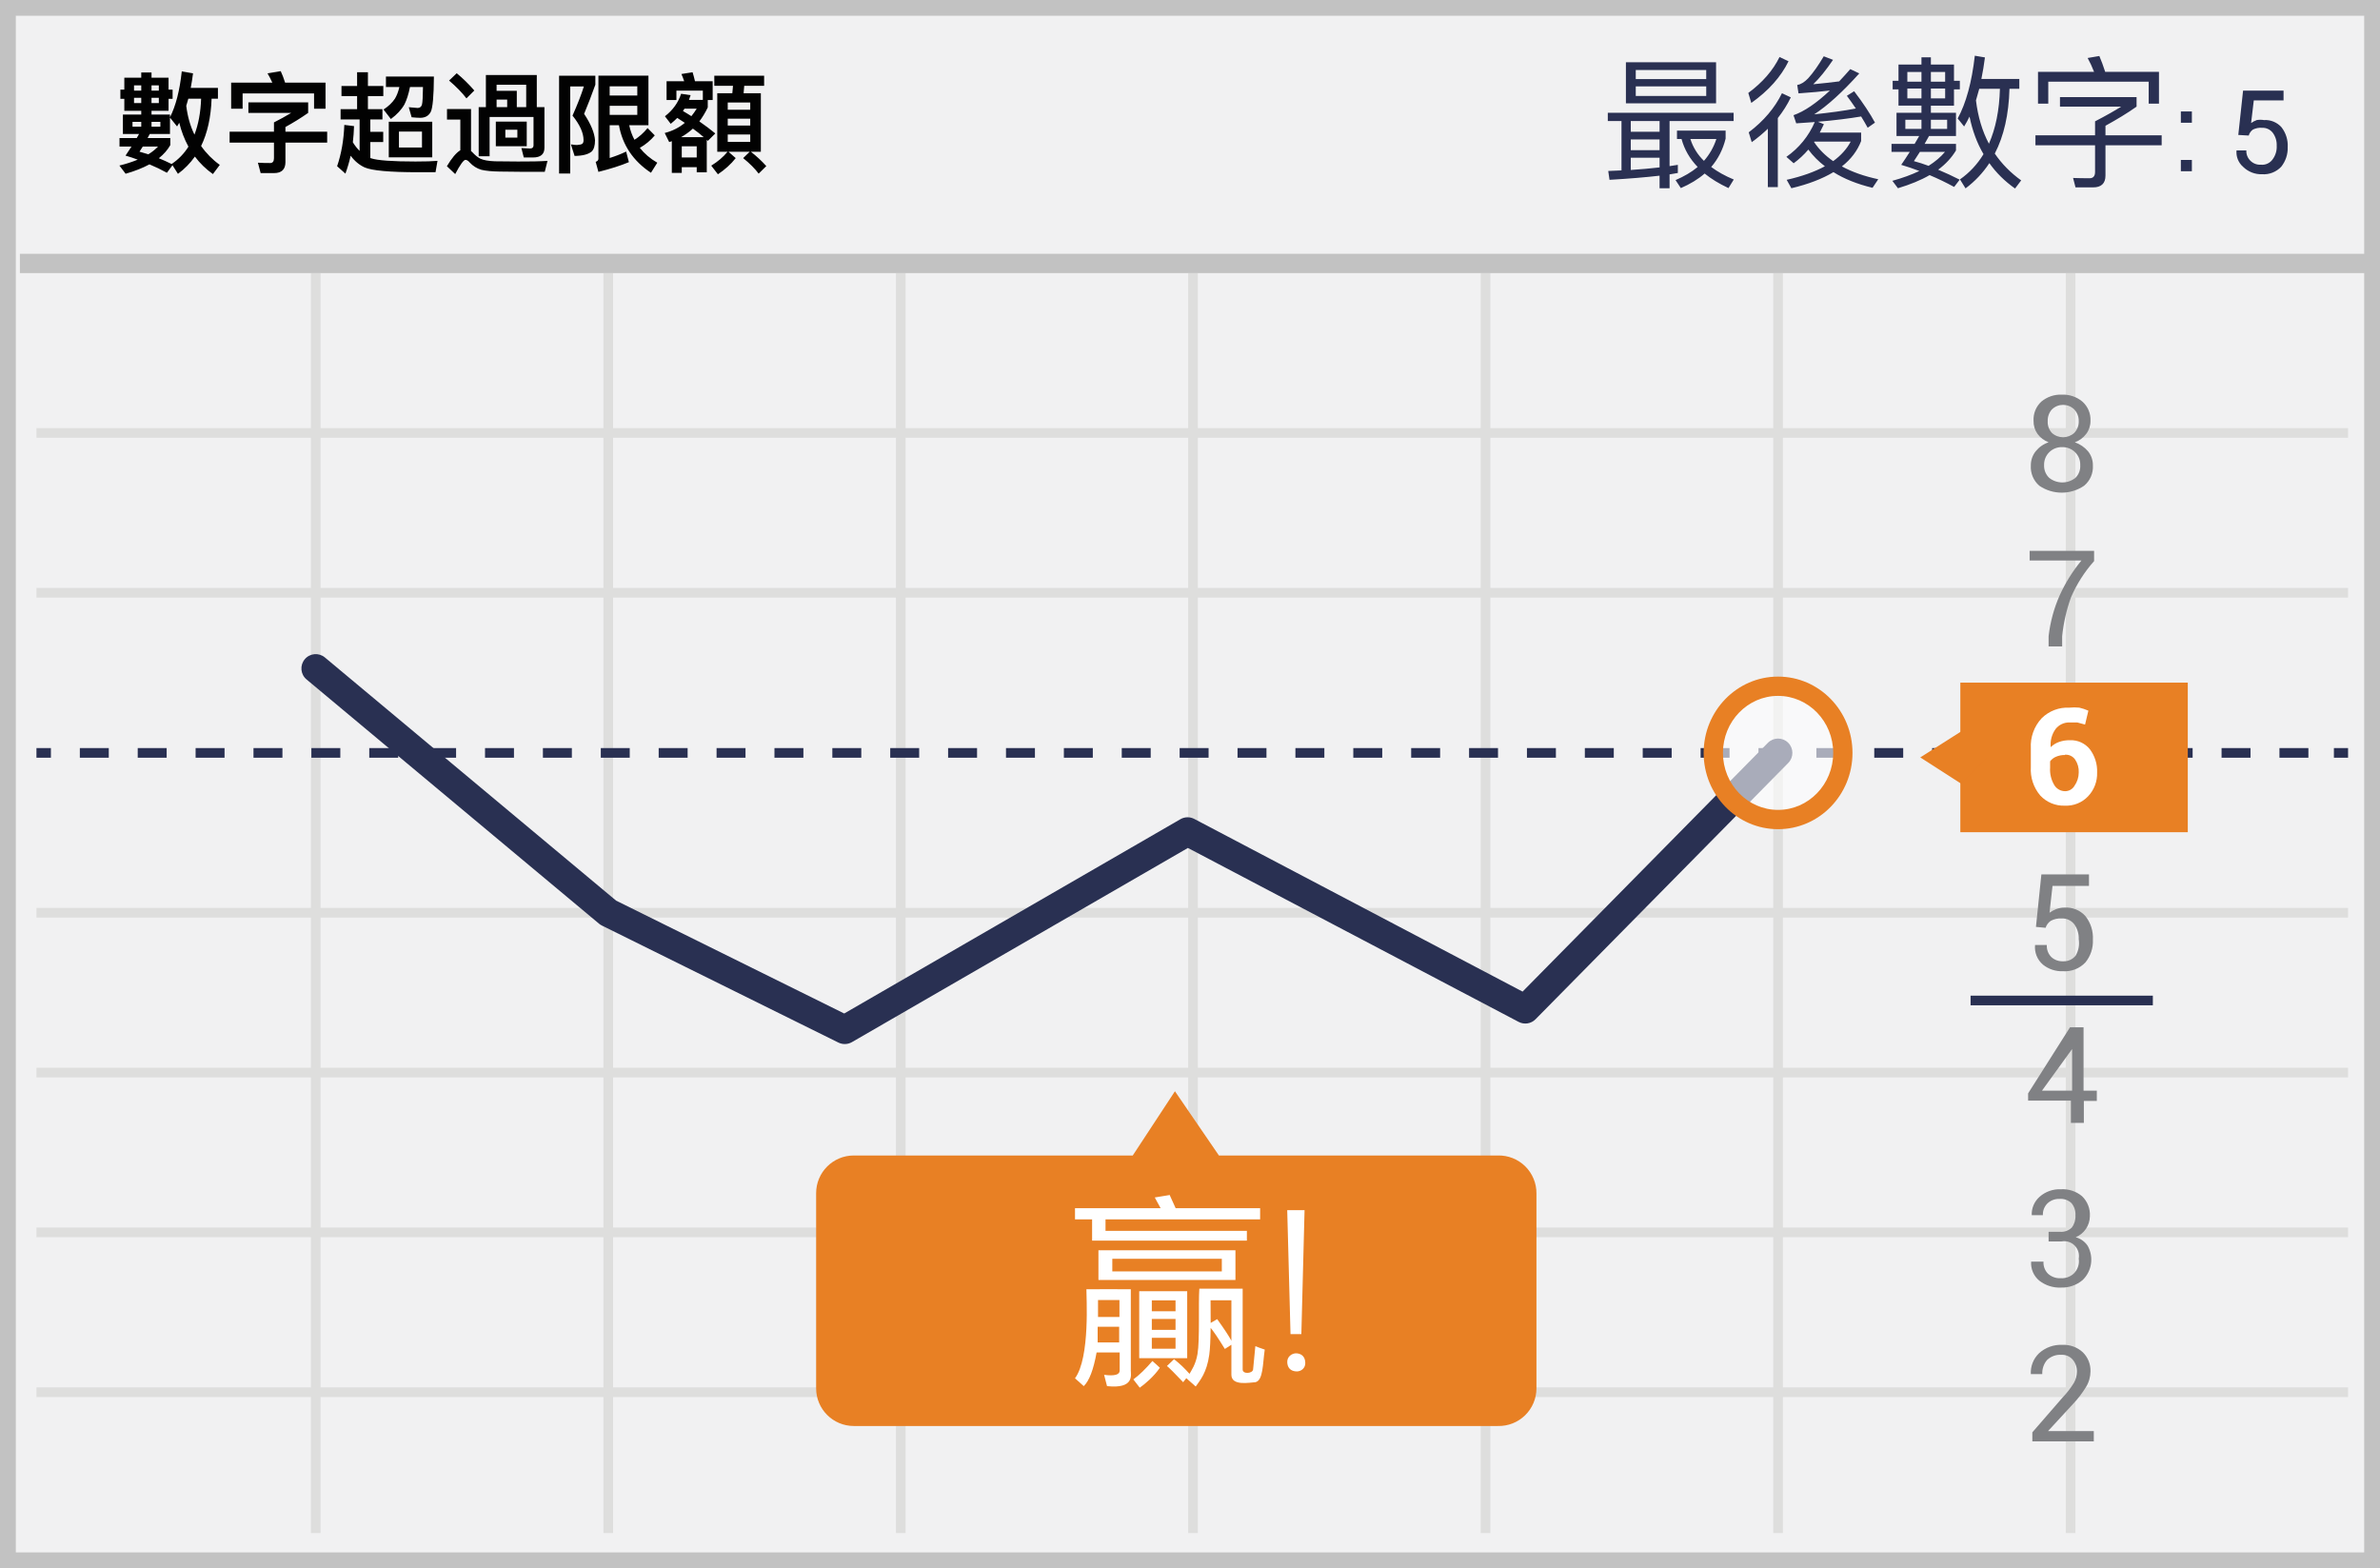 <?xml version="1.0" encoding="UTF-8"?>
<svg width="299px" height="197px" viewBox="0 0 299 197" version="1.1" xmlns="http://www.w3.org/2000/svg" xmlns:xlink="http://www.w3.org/1999/xlink">
    <!-- Generator: Sketch 52.6 (67491) - http://www.bohemiancoding.com/sketch -->
    <title>over</title>
    <desc>Created with Sketch.</desc>
    <g id="Page-1" stroke="none" stroke-width="1" fill="none" fill-rule="evenodd">
        <g id="over">
            <g id="Group">
                <polygon id="Path" fill="#F1F1F2" points="0 0 299 0 299 197 0 197"></polygon>
                <path d="M1.987,1.98 L1.987,195.02 L297.013,195.02 L297.013,1.98 L1.987,1.98 Z M299,0 L299,197 L0,197 L0,0 L299,0 Z" id="Path" fill="#C2C2C2" fill-rule="nonzero"></path>
                <path d="M4.58,54.993 L4.58,53.781 L294.988,53.781 L294.988,54.993 L4.58,54.993 Z M4.58,75.072 L4.58,73.86 L294.988,73.86 L294.988,75.072 L4.58,75.072 Z M4.58,135.347 L4.58,134.135 L294.988,134.135 L294.988,135.347 L4.58,135.347 Z M4.58,155.425 L4.58,154.213 L294.988,154.213 L294.988,155.425 L4.58,155.425 Z M4.58,175.504 L4.58,174.292 L294.988,174.292 L294.988,175.504 L4.58,175.504 Z M39.059,34.308 L40.271,34.308 L40.271,192.59 L39.059,192.59 L39.059,34.308 Z M75.809,34.308 L77.021,34.308 L77.021,192.59 L75.809,192.59 L75.809,34.308 Z M112.56,34.308 L113.772,34.308 L113.772,192.59 L112.56,192.59 L112.56,34.308 Z M149.272,34.308 L150.484,34.308 L150.484,192.59 L149.272,192.59 L149.272,34.308 Z M186.023,34.308 L187.235,34.308 L187.235,192.59 L186.023,192.59 L186.023,34.308 Z M222.773,34.308 L223.986,34.308 L223.986,192.59 L222.773,192.59 L222.773,34.308 Z M259.524,34.308 L260.736,34.308 L260.736,192.59 L259.524,192.59 L259.524,34.308 Z M4.58,115.268 L4.58,114.056 L294.988,114.056 L294.988,115.268 L4.58,115.268 Z" id="Shape" fill="#DEDEDD" fill-rule="nonzero"></path>
                <polygon id="Path" fill="#293052" fill-rule="nonzero" points="4.58 95.189 4.58 93.977 6.396 93.977 6.396 95.189"></polygon>
                <path d="M10.03,95.189 L10.03,93.977 L13.666,93.977 L13.666,95.189 L10.03,95.189 Z M17.302,95.189 L17.302,93.977 L20.938,93.977 L20.938,95.189 L17.302,95.189 Z M24.574,95.189 L24.574,93.977 L28.21,93.977 L28.21,95.189 L24.574,95.189 Z M31.846,95.189 L31.846,93.977 L35.482,93.977 L35.482,95.189 L31.846,95.189 Z M39.118,95.189 L39.118,93.977 L42.754,93.977 L42.754,95.189 L39.118,95.189 Z M46.39,95.189 L46.39,93.977 L50.026,93.977 L50.026,95.189 L46.39,95.189 Z M53.662,95.189 L53.662,93.977 L57.298,93.977 L57.298,95.189 L53.662,95.189 Z M60.934,95.189 L60.934,93.977 L64.57,93.977 L64.57,95.189 L60.934,95.189 Z M68.206,95.189 L68.206,93.977 L71.842,93.977 L71.842,95.189 L68.206,95.189 Z M75.478,95.189 L75.478,93.977 L79.114,93.977 L79.114,95.189 L75.478,95.189 Z M82.75,95.189 L82.75,93.977 L86.386,93.977 L86.386,95.189 L82.75,95.189 Z M90.023,95.189 L90.023,93.977 L93.659,93.977 L93.659,95.189 L90.023,95.189 Z M97.295,95.189 L97.295,93.977 L100.931,93.977 L100.931,95.189 L97.295,95.189 Z M104.567,95.189 L104.567,93.977 L108.203,93.977 L108.203,95.189 L104.567,95.189 Z M111.839,95.189 L111.839,93.977 L115.475,93.977 L115.475,95.189 L111.839,95.189 Z M119.111,95.189 L119.111,93.977 L122.747,93.977 L122.747,95.189 L119.111,95.189 Z M126.383,95.189 L126.383,93.977 L130.019,93.977 L130.019,95.189 L126.383,95.189 Z M133.655,95.189 L133.655,93.977 L137.291,93.977 L137.291,95.189 L133.655,95.189 Z M140.927,95.189 L140.927,93.977 L144.563,93.977 L144.563,95.189 L140.927,95.189 Z M148.199,95.189 L148.199,93.977 L151.835,93.977 L151.835,95.189 L148.199,95.189 Z M155.471,95.189 L155.471,93.977 L159.107,93.977 L159.107,95.189 L155.471,95.189 Z M162.743,95.189 L162.743,93.977 L166.379,93.977 L166.379,95.189 L162.743,95.189 Z M170.015,95.189 L170.015,93.977 L173.651,93.977 L173.651,95.189 L170.015,95.189 Z M177.287,95.189 L177.287,93.977 L180.923,93.977 L180.923,95.189 L177.287,95.189 Z M184.559,95.189 L184.559,93.977 L188.195,93.977 L188.195,95.189 L184.559,95.189 Z M191.831,95.189 L191.831,93.977 L195.468,93.977 L195.468,95.189 L191.831,95.189 Z M199.104,95.189 L199.104,93.977 L202.74,93.977 L202.74,95.189 L199.104,95.189 Z M206.376,95.189 L206.376,93.977 L210.012,93.977 L210.012,95.189 L206.376,95.189 Z M213.648,95.189 L213.648,93.977 L217.284,93.977 L217.284,95.189 L213.648,95.189 Z M220.92,95.189 L220.92,93.977 L224.556,93.977 L224.556,95.189 L220.92,95.189 Z M228.192,95.189 L228.192,93.977 L231.828,93.977 L231.828,95.189 L228.192,95.189 Z M235.464,95.189 L235.464,93.977 L239.1,93.977 L239.1,95.189 L235.464,95.189 Z M242.736,95.189 L242.736,93.977 L246.372,93.977 L246.372,95.189 L242.736,95.189 Z M250.008,95.189 L250.008,93.977 L253.644,93.977 L253.644,95.189 L250.008,95.189 Z M257.28,95.189 L257.28,93.977 L260.916,93.977 L260.916,95.189 L257.28,95.189 Z M264.552,95.189 L264.552,93.977 L268.188,93.977 L268.188,95.189 L264.552,95.189 Z M271.824,95.189 L271.824,93.977 L275.46,93.977 L275.46,95.189 L271.824,95.189 Z M279.096,95.189 L279.096,93.977 L282.732,93.977 L282.732,95.189 L279.096,95.189 Z M286.368,95.189 L286.368,93.977 L290.004,93.977 L290.004,95.189 L286.368,95.189 Z" id="Path" fill="#293052" fill-rule="nonzero"></path>
                <polygon id="Path" fill="#293052" fill-rule="nonzero" points="293.209 95.189 293.209 93.977 294.988 93.977 294.988 95.189"></polygon>
                <polygon id="Path" fill="#C2C2C2" fill-rule="nonzero" points="2.498 34.308 2.498 31.884 297.108 31.884 297.108 34.308"></polygon>
                <path d="M222.098,93.32 C222.796,92.612 223.935,92.604 224.643,93.302 C225.35,94 225.358,95.139 224.661,95.846 L192.906,128.048 C192.349,128.612 191.489,128.746 190.788,128.377 L149.238,106.525 L107.026,130.919 C106.505,131.22 105.868,131.24 105.328,130.973 L75.618,116.274 C75.49,116.211 75.371,116.134 75.262,116.043 L38.512,85.356 C37.749,84.719 37.647,83.585 38.284,82.822 C38.921,82.059 40.055,81.957 40.818,82.594 L77.405,113.144 L106.06,127.321 L148.297,102.913 C148.832,102.604 149.488,102.591 150.035,102.878 L191.281,124.571 L222.098,93.32 Z" id="Path" fill="#293052" fill-rule="nonzero"></path>
                <path d="M255.777,116.442 L256.459,109.85 L262.439,109.85 L262.439,111.29 L257.859,111.29 L257.481,114.662 C257.738,114.476 258.018,114.323 258.313,114.207 C258.653,114.083 259.011,114.019 259.373,114.018 C260.36,113.95 261.323,114.342 261.985,115.078 C262.652,115.914 262.988,116.966 262.931,118.033 C262.984,119.078 262.647,120.104 261.985,120.913 C261.259,121.675 260.234,122.078 259.184,122.011 C258.265,122.051 257.364,121.755 256.648,121.178 C255.939,120.566 255.572,119.648 255.664,118.715 L257.14,118.715 C257.108,119.278 257.314,119.828 257.708,120.231 C258.11,120.597 258.641,120.788 259.184,120.761 C259.799,120.795 260.392,120.526 260.773,120.041 C261.131,119.423 261.264,118.701 261.152,117.996 C261.183,117.318 260.982,116.65 260.584,116.101 C260.203,115.617 259.61,115.348 258.995,115.382 C258.521,115.353 258.049,115.458 257.632,115.685 C257.327,115.895 257.1,116.202 256.989,116.556 L255.777,116.442 Z M261.795,137.014 L263.423,137.014 L263.423,138.302 L261.795,138.302 L261.795,141.067 L260.168,141.067 L260.168,138.264 L254.793,138.264 L254.793,137.355 L260.054,129.058 L261.757,129.058 L261.757,137.014 L261.795,137.014 Z M256.534,137.014 L260.319,137.014 L260.319,131.369 L260.319,131.786 L256.534,137.014 Z M257.367,154.744 L258.767,154.744 C259.326,154.8 259.88,154.606 260.281,154.213 C260.609,153.779 260.77,153.241 260.736,152.698 C260.777,152.136 260.6,151.58 260.244,151.145 C259.837,150.761 259.287,150.568 258.73,150.614 C258.169,150.592 257.623,150.797 257.216,151.183 C256.828,151.574 256.623,152.11 256.648,152.66 L255.248,152.66 C255.21,151.781 255.572,150.931 256.232,150.349 C256.97,149.695 257.934,149.355 258.919,149.402 C259.881,149.344 260.828,149.656 261.568,150.273 C262.255,150.932 262.615,151.861 262.552,152.812 C262.533,153.96 261.834,154.987 260.773,155.426 C261.395,155.595 261.933,155.986 262.287,156.524 C263.063,157.933 262.8,159.687 261.644,160.805 C260.884,161.448 259.913,161.786 258.919,161.752 C257.936,161.796 256.969,161.487 256.194,160.881 C255.489,160.297 255.108,159.408 255.172,158.494 L256.724,158.494 C256.687,159.057 256.894,159.609 257.291,160.01 C257.724,160.404 258.297,160.608 258.881,160.578 C259.478,160.614 260.064,160.409 260.508,160.01 C261.02,159.522 261.26,158.814 261.152,158.115 C261.261,157.516 261.069,156.901 260.639,156.47 C260.208,156.038 259.594,155.847 258.995,155.956 L257.367,155.956 L257.367,154.744 Z M263.082,181.073 L255.323,181.073 L255.323,179.937 L259.108,175.58 C259.652,175.014 260.134,174.392 260.546,173.724 C260.787,173.295 260.917,172.814 260.925,172.322 C260.942,171.769 260.753,171.229 260.395,170.807 C260.046,170.4 259.53,170.176 258.995,170.201 C258.325,170.15 257.666,170.384 257.178,170.845 C256.756,171.339 256.539,171.976 256.572,172.625 L255.134,172.625 C255.079,171.647 255.452,170.692 256.156,170.011 C256.958,169.275 258.022,168.893 259.108,168.95 C260.059,168.905 260.987,169.247 261.682,169.898 C262.314,170.527 262.657,171.392 262.628,172.284 C262.623,172.981 262.427,173.662 262.06,174.254 C261.594,175.017 261.049,175.728 260.433,176.376 L257.291,179.785 L263.044,179.785 L263.044,181.073 L263.082,181.073 Z M263.082,70.488 C261.869,71.849 260.885,73.397 260.168,75.072 C259.607,76.638 259.239,78.267 259.07,79.922 L259.07,81.21 L257.367,81.21 L257.367,79.922 C257.57,78.143 258.042,76.405 258.767,74.769 C259.481,73.204 260.397,71.739 261.493,70.412 L254.983,70.412 L254.983,69.2 L263.082,69.2 L263.082,70.488 Z M262.628,52.872 C262.636,53.459 262.45,54.032 262.098,54.501 C261.733,54.988 261.233,55.357 260.66,55.562 C261.307,55.783 261.883,56.176 262.325,56.698 C262.729,57.203 262.943,57.833 262.931,58.479 C262.988,59.451 262.581,60.393 261.833,61.017 C260.133,62.181 257.894,62.181 256.194,61.017 C255.465,60.382 255.073,59.444 255.134,58.479 C255.125,57.833 255.339,57.204 255.74,56.698 C256.162,56.171 256.727,55.777 257.367,55.562 C256.806,55.354 256.319,54.985 255.967,54.501 C255.633,54.024 255.461,53.454 255.475,52.872 C255.425,51.957 255.786,51.068 256.459,50.447 C257.179,49.848 258.096,49.538 259.032,49.576 C259.968,49.538 260.885,49.848 261.606,50.447 C262.298,51.058 262.674,51.95 262.628,52.872 Z M261.341,58.441 C261.366,57.831 261.132,57.24 260.698,56.812 C260.263,56.388 259.677,56.156 259.07,56.168 C258.463,56.152 257.875,56.385 257.443,56.812 C257.012,57.242 256.779,57.832 256.799,58.441 C256.775,59.039 257.01,59.619 257.443,60.032 C258.407,60.798 259.771,60.798 260.736,60.032 C261.159,59.615 261.38,59.034 261.341,58.441 Z M261.152,52.91 C261.168,52.361 260.964,51.829 260.584,51.432 C259.805,50.672 258.562,50.672 257.783,51.432 C257.421,51.837 257.231,52.367 257.254,52.91 C257.223,53.454 257.414,53.987 257.783,54.387 C258.577,55.11 259.79,55.11 260.584,54.387 C260.968,53.993 261.173,53.459 261.152,52.91 Z" id="Shape" fill="#808184" fill-rule="nonzero"></path>
                <path d="M188.181,145.159 L153.133,145.159 L147.608,137.089 L142.309,145.159 L107.262,145.159 C104.649,145.159 102.531,147.279 102.531,149.894 L102.531,174.406 C102.531,177.021 104.649,179.141 107.262,179.141 L188.181,179.141 C189.455,179.172 190.688,178.687 191.6,177.795 C192.512,176.904 193.026,175.682 193.025,174.406 L193.025,149.932 C193.036,148.65 192.526,147.418 191.613,146.518 C190.7,145.619 189.462,145.128 188.181,145.159 Z" id="Path" fill="#E88024"></path>
                <g opacity="0.6" transform="translate(214.949, 86.135)" fill="#FFFFFF" id="Oval">
                    <ellipse cx="8.43" cy="8.448" rx="8.137" ry="8.373"></ellipse>
                </g>
                <path d="M223.379,104.167 C218.208,104.167 214.03,99.869 214.03,94.583 C214.03,89.297 218.208,84.998 223.379,84.998 C228.551,84.998 232.729,89.297 232.729,94.583 C232.729,99.869 228.551,104.167 223.379,104.167 Z M223.379,101.743 C227.196,101.743 230.305,98.545 230.305,94.583 C230.305,90.621 227.196,87.422 223.379,87.422 C219.563,87.422 216.454,90.621 216.454,94.583 C216.454,98.545 219.563,101.743 223.379,101.743 Z" id="Oval" fill="#E88024" fill-rule="nonzero"></path>
                <polygon id="Path" fill="#E88024" points="246.278 85.756 274.853 85.756 274.853 104.547 246.278 104.547"></polygon>
                <path d="M259.979,88.9 C260.394,88.855 260.813,88.855 261.228,88.9 C261.617,88.992 261.997,89.118 262.363,89.279 L261.947,91.022 L260.963,90.757 L259.979,90.757 C259.3,90.745 258.655,91.053 258.238,91.59 C257.766,92.249 257.551,93.057 257.632,93.863 C257.921,93.576 258.27,93.356 258.654,93.219 C259.102,93.056 259.577,92.978 260.054,92.992 C261.021,92.95 261.949,93.372 262.552,94.128 C263.182,94.967 263.503,95.997 263.461,97.045 C263.5,98.155 263.09,99.234 262.325,100.038 C261.57,100.834 260.506,101.262 259.411,101.213 C258.238,101.258 257.104,100.788 256.307,99.925 C255.473,98.933 255.053,97.657 255.134,96.363 L255.134,94.015 C255.052,92.618 255.544,91.249 256.497,90.226 C257.42,89.314 258.683,88.833 259.979,88.9 Z M259.411,94.848 C259.021,94.842 258.633,94.919 258.275,95.075 C257.989,95.197 257.741,95.393 257.556,95.644 L257.556,96.439 C257.505,97.209 257.69,97.975 258.086,98.637 C258.377,99.11 258.894,99.397 259.449,99.394 C259.933,99.392 260.38,99.132 260.622,98.712 C260.965,98.224 261.15,97.642 261.152,97.045 C261.182,96.467 261.023,95.895 260.698,95.416 C260.406,95.001 259.917,94.771 259.411,94.81 L259.411,94.848 Z" id="Shape" fill="#FFFFFF" fill-rule="nonzero"></path>
                <polygon id="Path" fill="#E88024" points="249.76 95.151 246.429 98.485 241.244 95.151 246.429 91.855"></polygon>
                <polygon id="Path" fill="#293052" fill-rule="nonzero" points="247.564 126.292 247.564 125.08 270.463 125.08 270.463 126.292"></polygon>
            </g>
            <path d="M23.66,12.399 C23.577,12.701 23.481,13.003 23.399,13.291 C23.564,14.636 23.907,15.843 24.429,16.914 C24.922,15.624 25.21,14.128 25.265,12.399 L23.66,12.399 Z M23.673,18.423 C23.16,17.476 22.773,16.465 22.521,15.418 C22.425,15.583 22.329,15.734 22.246,15.885 L21.354,14.773 L21.354,16.831 L18.816,16.831 C18.72,17.01 18.624,17.175 18.542,17.339 L21.396,17.339 L21.396,18.231 C21.053,18.835 20.573,19.384 19.956,19.878 C20.491,20.098 21.04,20.345 21.588,20.619 L21.575,20.592 C22.421,20.026 23.136,19.286 23.675,18.423 L23.673,18.423 Z M18.637,19.384 C19.084,19.114 19.495,18.786 19.858,18.41 L17.938,18.41 L17.525,19.055 C17.882,19.151 18.253,19.26 18.637,19.384 Z M21.67,20.756 L20.97,21.703 C20.259,21.31 19.525,20.957 18.774,20.647 C17.937,21.099 16.935,21.497 15.782,21.827 L15,20.797 C15.786,20.608 16.557,20.36 17.306,20.057 C16.801,19.865 16.289,19.696 15.769,19.549 C16.029,19.164 16.277,18.78 16.524,18.409 L15.014,18.409 L15.014,17.339 L17.182,17.339 C17.278,17.161 17.374,16.996 17.47,16.831 L15.44,16.831 L15.44,14.389 L17.745,14.389 L17.745,13.922 L15.618,13.922 L15.618,12.412 L15.124,12.412 L15.124,11.26 L15.618,11.26 L15.618,9.763 L17.745,9.763 L17.745,9.104 L19.035,9.104 L19.035,9.763 L21.175,9.763 L21.175,11.259 L21.684,11.259 L21.684,12.411 L21.176,12.411 L21.176,13.921 L19.035,13.921 L19.035,14.388 L21.355,14.388 L21.355,14.731 C22.082,13.304 22.575,11.382 22.836,8.967 L24.25,9.214 C24.173,9.825 24.077,10.434 23.962,11.039 L27.379,11.039 L27.379,12.398 L26.583,12.398 C26.5,14.731 26.061,16.707 25.265,18.34 C25.907,19.259 26.701,20.062 27.612,20.714 L26.748,21.867 C25.883,21.258 25.119,20.517 24.483,19.671 C23.896,20.504 23.178,21.237 22.356,21.839 L21.67,20.755 L21.67,20.756 Z M19.954,12.948 L19.954,12.289 L19.034,12.289 L19.034,12.948 L19.954,12.948 Z M19.034,11.383 L19.954,11.383 L19.954,10.725 L19.034,10.725 L19.034,11.383 Z M17.744,12.948 L17.744,12.289 L16.839,12.289 L16.839,12.948 L17.745,12.948 L17.744,12.948 Z M16.839,11.383 L17.745,11.383 L17.745,10.725 L16.839,10.725 L16.839,11.383 Z M20.147,15.912 L20.147,15.308 L19.035,15.308 L19.035,15.912 L20.147,15.912 Z M17.745,15.912 L17.745,15.308 L16.646,15.308 L16.646,15.912 L17.744,15.912 L17.745,15.912 Z M40.896,10.382 L40.896,13.662 L39.456,13.662 L39.456,11.74 L30.48,11.74 L30.48,13.661 L29.04,13.661 L29.04,10.381 L34.213,10.381 C34.021,9.97 33.829,9.571 33.609,9.215 L35.269,8.94 C35.462,9.366 35.654,9.846 35.819,10.381 L40.896,10.381 L40.896,10.382 Z M31.208,12.865 L38.714,12.865 L38.714,14.183 C37.796,14.826 36.843,15.416 35.86,15.953 L35.86,16.543 L41.102,16.543 L41.102,17.916 L35.86,17.916 L35.86,20.358 C35.86,21.278 35.38,21.744 34.433,21.744 L32.745,21.744 L32.402,20.441 C32.918,20.469 33.435,20.483 33.952,20.481 C34.254,20.481 34.419,20.276 34.419,19.878 L34.419,17.916 L28.846,17.916 L28.846,16.543 L34.418,16.543 L34.418,15.377 C35.155,15.005 35.878,14.607 36.586,14.183 L31.206,14.183 L31.206,12.865 L31.208,12.865 Z M48.842,15.295 L54.304,15.295 L54.304,19.768 L48.842,19.768 L48.842,15.294 L48.842,15.295 Z M53.014,18.533 L53.014,16.53 L50.119,16.53 L50.119,18.533 L53.014,18.533 Z M42.9,10.807 L44.862,10.807 L44.862,9.077 L46.222,9.077 L46.222,10.807 L48.156,10.807 L48.156,12.069 L46.221,12.069 L46.221,13.716 L48.046,13.716 L48.046,15.006 L46.523,15.006 L46.523,16.557 L48.143,16.557 L48.143,17.847 L46.523,17.847 L46.523,19.851 C46.559,19.867 46.596,19.88 46.633,19.891 C47.429,20.153 49.281,20.29 52.191,20.29 C53.426,20.29 54.359,20.262 54.963,20.207 L54.716,21.635 L52.506,21.635 C48.938,21.635 46.716,21.429 45.809,21.031 C45.151,20.729 44.561,20.249 44.053,19.562 C43.883,20.326 43.662,21.078 43.394,21.813 L42.351,20.88 C42.886,19.315 43.188,17.586 43.257,15.692 L44.478,15.843 C44.457,16.522 44.407,17.199 44.328,17.874 C44.588,18.3 44.876,18.657 45.178,18.959 L45.178,15.006 L42.79,15.006 L42.79,13.716 L44.862,13.716 L44.862,12.069 L42.9,12.069 L42.9,10.807 Z M50.173,10.93 L48.486,10.93 L48.486,9.613 L54.511,9.613 C54.497,12.083 54.361,13.565 54.113,14.059 C53.853,14.553 53.413,14.8 52.782,14.8 C52.494,14.8 52.137,14.773 51.712,14.732 L51.355,13.469 C51.808,13.51 52.178,13.538 52.48,13.565 C52.768,13.552 52.947,13.401 53.015,13.126 C53.084,12.852 53.125,12.124 53.139,10.93 L51.506,10.93 C51.327,11.836 51.094,12.55 50.819,13.099 C50.435,13.785 49.859,14.402 49.104,14.951 L48.184,13.757 C48.816,13.346 49.282,12.893 49.612,12.399 C49.845,12.015 50.037,11.534 50.174,10.93 L50.173,10.93 Z M57.378,9.201 C58.174,9.861 58.913,10.586 59.588,11.37 L58.6,12.358 C58.078,11.671 57.35,10.917 56.418,10.121 L57.378,9.201 Z M65.283,21.58 C64.514,21.58 63.663,21.566 62.758,21.552 C61.838,21.539 61.084,21.47 60.48,21.332 C59.915,21.167 59.406,20.849 59.011,20.413 C58.819,20.193 58.641,20.083 58.476,20.083 C58.243,20.083 57.817,20.674 57.186,21.868 L56.143,20.88 C56.747,19.864 57.31,19.192 57.831,18.876 L57.831,15.02 L56.157,15.02 L56.157,13.702 L59.176,13.702 L59.176,18.972 C59.231,19.027 59.286,19.068 59.341,19.123 C59.671,19.48 59.999,19.755 60.343,19.933 C60.754,20.125 61.372,20.235 62.195,20.263 C63.019,20.276 63.979,20.29 65.077,20.29 C65.763,20.29 66.449,20.276 67.163,20.276 C67.863,20.262 68.398,20.235 68.783,20.207 L68.439,21.58 L65.283,21.58 Z M67.438,9.42 L67.438,13.455 L68.398,13.455 L68.398,18.575 C68.398,19.37 67.918,19.782 66.971,19.782 L65.804,19.782 L65.503,18.602 L66.587,18.657 C66.875,18.657 67.026,18.519 67.026,18.272 L67.026,14.691 L61.509,14.691 L61.509,19.631 L60.137,19.631 L60.137,13.455 L61.042,13.455 L61.042,9.421 L67.438,9.421 L67.438,9.42 Z M62.388,13.455 L63.718,13.455 L63.718,12.509 L62.388,12.509 L62.388,13.455 Z M62.388,11.411 L64.926,11.411 L64.926,13.455 L66.106,13.455 L66.106,10.643 L62.387,10.643 L62.387,11.412 L62.388,11.411 Z M62.291,15.281 L66.175,15.281 L66.175,18.368 L62.291,18.368 L62.291,15.281 Z M64.996,17.283 L64.996,16.295 L63.486,16.295 L63.486,17.283 L64.996,17.283 Z M70.238,9.516 L74.794,9.516 L74.794,10.641 C74.354,11.874 73.883,13.096 73.381,14.305 C74.231,15.582 74.684,16.679 74.753,17.613 C74.753,18.271 74.616,18.752 74.341,19.026 C73.93,19.383 73.202,19.576 72.187,19.589 L71.72,18.134 C72.022,18.189 72.283,18.217 72.489,18.217 C72.819,18.189 73.038,18.147 73.147,18.066 C73.257,17.983 73.312,17.832 73.312,17.613 C73.312,16.693 72.846,15.663 71.926,14.525 C72.53,13.166 73.01,11.945 73.353,10.861 L71.638,10.861 L71.638,21.798 L70.238,21.798 L70.238,9.517 L70.238,9.516 Z M76.592,13.29 L76.592,14.429 L80.064,14.429 L80.064,13.289 L76.592,13.289 L76.592,13.29 Z M80.064,12 L80.064,10.847 L76.592,10.847 L76.592,12 L80.064,12 Z M77.759,15.733 L76.592,15.733 L76.592,19.85 C77.292,19.63 77.978,19.37 78.664,19.04 L79.007,20.371 C77.992,20.797 76.716,21.208 75.179,21.592 L74.835,20.33 C75.055,20.261 75.179,20.124 75.179,19.932 L75.179,9.503 L81.464,9.503 L81.464,15.733 L79.049,15.733 C79.186,16.393 79.405,16.996 79.707,17.559 C80.284,17.202 80.833,16.722 81.354,16.09 L82.26,17.01 C81.731,17.639 81.094,18.168 80.38,18.574 C80.942,19.288 81.67,19.919 82.575,20.441 L81.78,21.703 C79.556,20.235 78.211,18.245 77.759,15.733 Z M85.087,14.813 C84.827,15.073 84.552,15.321 84.263,15.554 L83.536,14.607 C84.524,13.839 85.21,12.892 85.567,11.78 L86.761,11.959 L86.555,12.549 L88.298,12.549 L88.298,11.383 L84.978,11.383 L84.978,12.563 L83.742,12.563 L83.742,10.203 L85.952,10.203 C85.842,9.873 85.732,9.572 85.608,9.297 L87.008,9.077 C87.118,9.407 87.214,9.791 87.31,10.203 L89.533,10.203 L89.533,12.563 L88.916,12.563 L88.916,13.497 C88.623,14.116 88.269,14.704 87.859,15.253 C88.6,15.761 89.259,16.269 89.863,16.763 L88.929,17.696 C88.875,17.641 88.819,17.6 88.792,17.572 L88.792,21.648 L87.53,21.648 L87.53,21.003 L85.65,21.003 L85.65,21.717 L84.4,21.717 L84.4,17.737 C84.29,17.778 84.181,17.82 84.071,17.847 L83.509,16.707 C84.469,16.461 85.32,16.035 86.034,15.432 L85.087,14.814 L85.087,14.813 Z M87.049,16.158 C86.597,16.569 86.1,16.928 85.567,17.228 L88.407,17.228 C87.97,16.851 87.517,16.494 87.049,16.158 Z M86.857,14.594 C87.101,14.293 87.326,13.977 87.53,13.647 L85.993,13.647 C85.924,13.757 85.855,13.852 85.8,13.949 C86.171,14.169 86.528,14.374 86.857,14.594 Z M85.65,19.781 L87.53,19.781 L87.53,18.381 L85.65,18.381 L85.65,19.781 Z M90.11,11.711 L92.003,11.711 L92.086,10.778 L89.739,10.778 L89.739,9.516 L95.997,9.516 L95.997,10.778 L93.499,10.778 L93.417,11.712 L95.585,11.712 L95.585,19.067 L94.336,19.067 C95.034,19.607 95.681,20.209 96.271,20.865 L95.311,21.812 C94.858,21.208 94.213,20.549 93.362,19.863 L94.186,19.067 L91.523,19.067 L92.429,19.863 C91.825,20.632 91.07,21.304 90.192,21.894 L89.355,20.81 C90.178,20.302 90.865,19.726 91.4,19.067 L90.11,19.067 L90.11,11.713 L90.11,11.711 Z M94.254,17.832 L94.254,16.899 L91.426,16.899 L91.426,17.832 L94.253,17.832 L94.254,17.832 Z M91.427,15.774 L94.254,15.774 L94.254,14.909 L91.426,14.909 L91.426,15.774 L91.427,15.774 Z M91.427,13.784 L94.254,13.784 L94.254,12.878 L91.426,12.878 L91.426,13.784 L91.427,13.784 Z" id="Shape" fill="#020202" fill-rule="nonzero"></path>
            <path d="M201.988,14.168 L217.794,14.168 L217.794,15.207 L209.748,15.207 L209.748,20.87 C210.106,20.816 210.465,20.762 210.788,20.708 L210.788,21.73 C210.465,21.783 210.106,21.837 209.748,21.909 L209.748,23.647 L208.493,23.647 L208.493,22.07 C206.791,22.267 204.694,22.447 202.203,22.59 L202.043,21.479 L203.709,21.407 L203.709,15.207 L201.989,15.207 L201.989,14.167 L201.988,14.168 Z M204.874,21.353 C206.083,21.275 207.29,21.167 208.494,21.031 L208.494,19.812 L204.874,19.812 L204.874,21.353 Z M204.874,18.863 L208.494,18.863 L208.494,17.519 L204.874,17.519 L204.874,18.863 Z M204.874,16.551 L208.494,16.551 L208.494,15.207 L204.874,15.207 L204.874,16.551 Z M204.264,7.824 L215.59,7.824 L215.59,12.984 L204.264,12.984 L204.264,7.824 Z M214.354,12.053 L214.354,10.853 L205.501,10.853 L205.501,12.053 L214.353,12.053 L214.354,12.053 Z M205.501,9.938 L214.353,9.938 L214.353,8.793 L205.501,8.793 L205.501,9.939 L205.501,9.938 Z M211.253,17.465 L210.68,17.465 L210.68,16.408 L216.79,16.408 L216.79,17.411 C216.45,18.791 215.84,19.974 214.98,20.977 C215.769,21.568 216.7,22.088 217.812,22.554 L217.149,23.629 C215.966,23.074 214.963,22.464 214.156,21.801 C213.332,22.518 212.328,23.127 211.163,23.629 L210.5,22.626 C211.576,22.16 212.507,21.622 213.278,20.977 C212.275,19.937 211.611,18.773 211.253,17.465 Z M214.067,20.207 C214.769,19.409 215.299,18.476 215.626,17.465 L212.364,17.465 C212.693,18.507 213.279,19.45 214.067,20.207 Z M232.937,11.462 C234.083,12.967 234.943,14.275 235.553,15.404 L234.639,16.049 C234.388,15.583 234.101,15.099 233.814,14.633 C232.309,14.884 230.499,15.117 228.384,15.296 L229.137,15.601 C228.958,15.96 228.797,16.318 228.617,16.658 L233.814,16.658 L233.814,17.716 C233.348,18.934 232.542,20.009 231.395,20.906 C232.685,21.604 234.209,22.142 235.965,22.518 L235.248,23.593 C233.313,23.127 231.664,22.464 230.338,21.623 C228.94,22.464 227.166,23.145 225.051,23.647 L224.461,22.59 C226.378,22.16 227.972,21.586 229.263,20.887 C228.474,20.29 227.774,19.585 227.183,18.791 C226.636,19.433 226.016,20.01 225.338,20.511 L224.424,19.705 C225.997,18.609 227.233,17.094 227.99,15.332 L225.66,15.494 L225.32,14.472 C226.664,14.006 228.187,12.967 229.89,11.372 C228.85,11.497 227.524,11.622 225.947,11.73 L225.787,10.673 C226.252,10.601 226.7,10.315 227.148,9.849 C227.793,9.149 228.438,8.219 229.119,7.071 L230.284,7.519 C229.406,8.809 228.582,9.831 227.794,10.584 C228.958,10.476 230.051,10.351 231.054,10.225 C231.521,9.723 231.986,9.222 232.452,8.684 L233.582,9.222 C231.485,11.552 229.603,13.272 227.919,14.365 C229.926,14.15 231.682,13.917 233.151,13.63 C232.787,13.09 232.41,12.558 232.022,12.035 L232.936,11.462 L232.937,11.462 Z M230.302,20.242 C231.288,19.526 232.022,18.702 232.506,17.787 L227.936,17.787 C227.919,17.805 227.901,17.823 227.901,17.841 C228.51,18.755 229.316,19.561 230.302,20.242 Z M223.564,7.161 L224.694,7.698 C223.725,9.67 222.166,11.408 220.016,12.931 L219.64,11.677 C221.432,10.351 222.74,8.845 223.564,7.161 Z M223.869,11.712 L224.979,12.232 C224.549,13.146 223.994,14.006 223.349,14.831 L223.349,23.504 L222.095,23.504 L222.095,16.174 C221.461,16.783 220.784,17.347 220.07,17.859 L219.693,16.623 C221.593,15.189 222.973,13.54 223.869,11.713 L223.869,11.712 Z M248.652,11.157 C248.509,11.659 248.383,12.143 248.24,12.608 C248.49,14.651 249.028,16.479 249.87,18.056 C250.713,16.139 251.179,13.845 251.25,11.157 L248.652,11.157 Z M249.19,19.364 C248.365,17.967 247.792,16.39 247.433,14.651 C247.218,15.099 246.985,15.511 246.753,15.888 L245.946,14.884 C247.003,12.949 247.72,10.314 248.096,7 L249.369,7.215 C249.243,8.165 249.1,9.06 248.921,9.92 L253.688,9.92 L253.688,11.157 L252.451,11.157 C252.361,14.383 251.752,17.088 250.605,19.293 C251.483,20.583 252.595,21.712 253.92,22.662 L253.15,23.683 C251.86,22.769 250.784,21.712 249.924,20.493 C249.118,21.716 248.106,22.789 246.932,23.665 L246.232,22.536 C247.433,21.694 248.419,20.636 249.19,19.364 Z M238.51,8.111 L241.394,8.111 L241.394,7.197 L242.577,7.197 L242.577,8.111 L245.48,8.111 L245.48,10.153 L246.215,10.153 L246.215,11.229 L245.48,11.229 L245.48,13.272 L242.577,13.272 L242.577,14.168 L245.731,14.168 L245.731,17.088 L242.344,17.088 C242.147,17.447 241.968,17.769 241.789,18.074 L245.731,18.074 L245.731,18.898 C245.193,19.794 244.459,20.601 243.491,21.318 C244.408,21.702 245.311,22.12 246.197,22.572 L245.498,23.486 C244.498,22.936 243.469,22.44 242.416,21.999 C241.305,22.644 239.979,23.181 238.438,23.647 L237.738,22.715 C239.029,22.357 240.158,21.945 241.126,21.479 C240.378,21.193 239.618,20.936 238.85,20.709 C239.226,20.171 239.585,19.615 239.925,19.078 L237.631,19.078 L237.631,18.073 L240.534,18.073 C240.731,17.733 240.929,17.41 241.108,17.087 L238.258,17.087 L238.258,14.167 L241.394,14.167 L241.394,13.271 L238.509,13.271 L238.509,11.228 L237.775,11.228 L237.775,10.153 L238.509,10.153 L238.509,8.111 L238.51,8.111 Z M242.29,20.834 C243.133,20.296 243.814,19.723 244.351,19.078 L241.197,19.078 C240.911,19.508 240.66,19.902 240.445,20.242 C241.054,20.404 241.663,20.601 242.29,20.834 Z M244.37,12.358 L244.37,11.121 L242.577,11.121 L242.577,12.358 L244.369,12.358 L244.37,12.358 Z M242.577,10.261 L244.369,10.261 L244.369,9.042 L242.577,9.042 L242.577,10.261 Z M241.394,12.358 L241.394,11.121 L239.62,11.121 L239.62,12.358 L241.394,12.358 Z M239.62,10.261 L241.394,10.261 L241.394,9.042 L239.62,9.042 L239.62,10.261 Z M244.62,16.192 L244.62,15.046 L242.577,15.046 L242.577,16.192 L244.62,16.192 Z M241.394,16.192 L241.394,15.046 L239.369,15.046 L239.369,16.192 L241.394,16.192 Z M271.231,9.024 L271.231,13.021 L269.941,13.021 L269.941,10.261 L257.325,10.261 L257.325,13.021 L256.035,13.021 L256.035,9.023 L263.078,9.023 C262.827,8.378 262.558,7.805 262.271,7.285 L263.741,7.035 C263.991,7.625 264.242,8.289 264.475,9.023 L271.231,9.023 L271.231,9.024 Z M258.795,12.196 L268.418,12.196 L268.418,13.396 C267.253,14.221 265.945,15.01 264.511,15.798 L264.511,16.998 L271.571,16.998 L271.571,18.253 L264.511,18.253 L264.511,22.053 C264.511,23.038 263.991,23.54 262.952,23.54 L260.748,23.54 L260.443,22.357 C261.071,22.375 261.752,22.393 262.504,22.393 C262.97,22.393 263.203,22.124 263.203,21.604 L263.203,18.254 L255.713,18.254 L255.713,16.999 L263.203,16.999 L263.203,15.243 C264.655,14.49 265.748,13.863 266.483,13.397 L258.795,13.397 L258.795,12.197 L258.795,12.196 Z" id="Shape" fill="#2A3052" fill-rule="nonzero"></path>
            <path d="M275.328,15.42 L273.982,15.42 L273.982,13.999 L275.366,13.999 L275.366,15.419 L275.328,15.419 L275.328,15.42 Z M275.328,21.515 L273.982,21.515 L273.982,20.093 L275.366,20.093 L275.366,21.513 L275.328,21.513 L275.328,21.515 Z M281.198,16.953 L281.798,11.382 L286.883,11.382 L286.883,12.616 L283.143,12.616 L282.807,15.457 C283.027,15.302 283.265,15.177 283.517,15.083 C283.814,15.033 284.117,15.033 284.415,15.083 C285.249,15.029 286.062,15.36 286.621,15.981 C287.177,16.694 287.456,17.584 287.406,18.486 C287.436,19.381 287.144,20.256 286.583,20.954 C285.964,21.605 285.087,21.948 284.19,21.889 C283.298,21.919 282.433,21.581 281.797,20.954 C281.208,20.44 280.902,19.675 280.975,18.897 L282.209,18.897 C282.184,19.371 282.361,19.832 282.695,20.169 C283.045,20.532 283.537,20.724 284.041,20.692 C284.632,20.75 285.207,20.477 285.536,19.982 C285.886,19.493 286.059,18.899 286.023,18.299 C286.048,17.723 285.876,17.156 285.536,16.691 C285.218,16.272 284.716,16.035 284.19,16.056 C283.79,16.022 283.39,16.099 283.031,16.28 C282.777,16.463 282.593,16.727 282.508,17.028 L281.198,16.953 Z" id="Shape" fill="#293052" fill-rule="nonzero"></path>
            <g id="Group" transform="translate(134.206, 149.683)" fill="#FFFFFF" fill-rule="nonzero">
                <path d="M27.922,17.915 L29.284,17.915 L29.686,2.345 L27.508,2.345 L27.922,17.915 Z M27.516,21.556 C27.601,22.39 28.218,22.602 28.721,22.602 C29.225,22.602 29.778,22.225 29.778,21.556 C29.778,20.565 29.077,20.329 28.607,20.329 C28.137,20.329 27.43,20.721 27.516,21.556 Z" id="Shape"></path>
                <g id="Shape">
                    <path d="M10.568,21.296 C10.936,21.611 11.249,21.893 11.508,22.143 C10.757,23.247 9.604,24.215 8.981,24.646 C8.597,24.151 8.329,23.806 8.178,23.607 C8.92,23.063 9.716,22.293 10.568,21.297 L10.568,21.296 Z M14.942,12.524 L14.942,20.938 L8.915,20.938 L8.915,12.524 L14.942,12.524 Z M13.477,18.38 L10.497,18.38 L10.497,19.75 L13.477,19.75 L13.477,18.38 Z M13.477,16.011 L10.497,16.011 L10.497,17.381 L13.477,17.381 L13.477,16.011 Z M13.477,13.676 L10.497,13.676 L10.497,15.046 L13.477,15.046 L13.477,13.676 Z M24.104,3.498 L24.104,2.101 L13.491,2.101 C12.847,0.686 12.601,0.133 12.755,0.44 L10.868,0.749 L11.606,2.101 L0.846,2.101 L0.846,3.498 L2.995,3.498 L2.995,6.173 L22.44,6.173 L22.44,4.94 L4.68,4.94 L4.68,3.498 L24.104,3.498 Z M3.791,7.38 L21.004,7.38 L21.004,11.117 L3.791,11.117 L3.791,7.381 L3.791,7.38 Z M5.534,8.453 L5.534,10.035 L19.292,10.035 L19.292,8.453 L5.534,8.453 Z M2.28,12.283 C4.139,12.266 5.999,12.266 7.858,12.283 L7.858,22.499 C7.858,23.039 8.324,24.822 4.87,24.449 L4.503,23.031 C5.808,23.201 6.46,23.023 6.46,22.499 L6.46,20.219 L3.56,20.219 C3.171,22.383 2.633,23.792 1.945,24.449 C1.572,24.128 1.206,23.799 0.846,23.464 C2.771,20.862 2.261,13.117 2.28,12.283 Z M3.693,16.99 L3.693,18.962 L6.395,18.962 L6.395,16.99 L3.693,16.99 Z M6.431,13.638 L3.739,13.638 L3.739,15.764 L6.431,15.764 L6.431,13.638 Z"></path>
                    <path d="M20.495,19.251 L19.673,19.78 C18.869,18.47 18.274,17.586 17.887,17.13 C17.868,18.686 17.811,19.81 17.715,20.505 C17.403,22.758 16.569,23.71 16.011,24.499 L14.829,23.451 L14.435,23.957 C13.398,22.861 12.719,22.182 12.398,21.92 C12.739,21.598 13.038,21.314 13.292,21.067 C13.996,21.617 14.646,22.234 15.232,22.909 C15.49,22.442 16.012,21.738 16.238,20.403 C16.54,18.619 16.334,14.096 16.466,12.209 C18.806,12.201 20.621,12.201 21.911,12.209 L21.911,22.313 C21.849,23.005 23.225,22.883 23.225,22.313 L23.503,19.433 C23.737,19.53 24.13,19.673 24.684,19.859 C24.424,21.619 24.502,23.753 23.504,23.957 C22.794,23.991 20.494,24.477 20.494,23.017 L20.494,19.251 L20.495,19.251 Z M20.495,18.797 L20.495,13.664 L17.877,13.664 C17.892,14.724 17.897,15.673 17.892,16.513 L18.709,16.033 C19.604,17.282 20.199,18.186 20.494,18.746 L20.494,18.797 L20.495,18.797 Z"></path>
                </g>
            </g>
        </g>
    </g>
</svg>